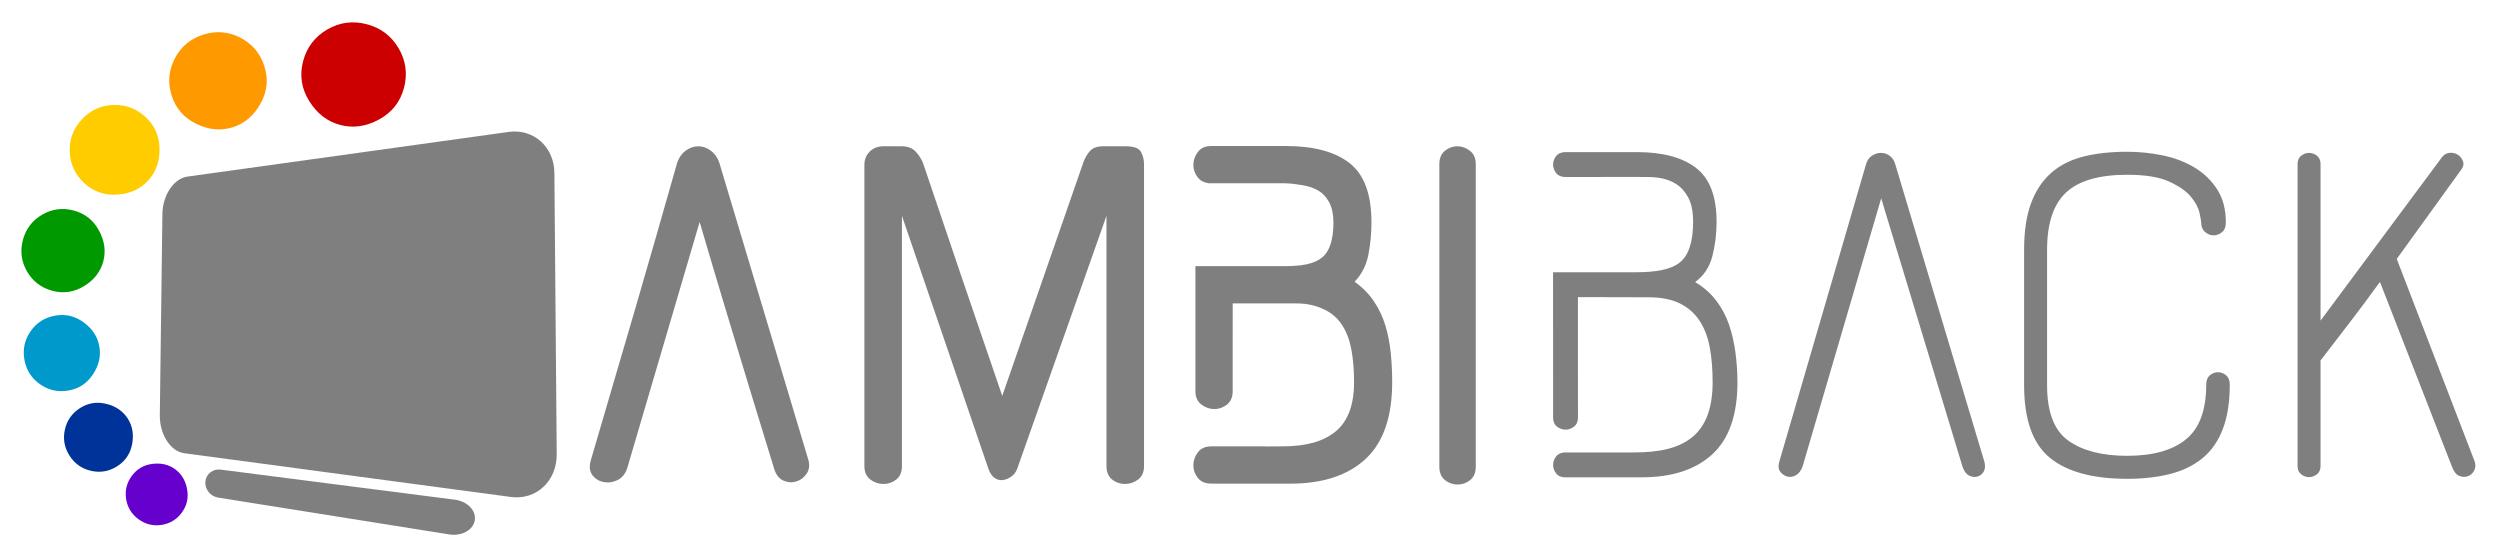 <?xml version="1.0" encoding="utf-8"?>
<!-- Generator: Adobe Illustrator 16.0.0, SVG Export Plug-In . SVG Version: 6.00 Build 0)  -->
<!DOCTYPE svg PUBLIC "-//W3C//DTD SVG 1.1//EN" "http://www.w3.org/Graphics/SVG/1.1/DTD/svg11.dtd">
<svg version="1.1" id="Logo_LtR_Color_1_" xmlns="http://www.w3.org/2000/svg" xmlns:xlink="http://www.w3.org/1999/xlink" x="0px"
	 y="0px" width="732px" height="164px" viewBox="0 0 732 164" enable-background="new 0 0 732 164" xml:space="preserve">
<g id="Font_Standalone">
	<g>
		<path fill="#7F7F7F" d="M506.247,95.033c-0.882-2.579-2.146-4.942-3.797-7.084s-3.689-3.926-6.108-5.354
			c2.531-1.866,4.21-4.392,5.035-7.578c0.826-3.185,1.238-6.533,1.238-10.05c0-7.468-2.009-12.739-6.026-15.815
			c-4.019-3.073-9.769-4.613-17.252-4.613h-21.56v0.052c-0.921,0.1-1.646,0.458-2.147,1.109c-0.589,0.771-0.885,1.598-0.885,2.484
			c0,0.888,0.296,1.717,0.885,2.485c0.501,0.652,1.226,1.01,2.147,1.109v0.037h0.43c0.027,0,0.05,0.007,0.077,0.007h10.694
			c0.024,0,0.046-0.007,0.07-0.007h10.562c2.08,0,3.969-0.054,5.941,0.219c1.972,0.275,3.698,0.88,5.177,1.812
			c1.479,0.935,2.684,2.28,3.616,4.036c0.93,1.758,1.397,4.119,1.397,7.084c0,5.823-1.289,9.776-3.862,11.862
			c-2.576,2.087-6.958,2.885-12.875,2.885h-24.268l0.016,42.553c0,1.178,0.385,2.062,1.153,2.654
			c0.771,0.589,1.597,0.885,2.485,0.885c0.887,0,1.717-0.296,2.485-0.885c0.771-0.592,1.154-1.477,1.154-2.654l-0.007-35.275
			l20.616,0.052c3.741,0,6.823,0.605,9.246,1.812c2.42,1.21,4.347,2.911,5.779,5.107c1.429,2.198,2.419,4.806,2.972,7.825
			c0.549,3.022,0.825,6.399,0.825,10.132c0,7.471-1.981,12.824-5.943,16.062c-3.962,3.241-9.524,4.495-17.119,4.495h-15.188
			c-0.023,0.001-0.042,0.01-0.065,0.01h-5.368v0.042c-0.921,0.101-1.646,0.459-2.147,1.109c-0.589,0.771-0.885,1.598-0.885,2.484
			c0,0.888,0.296,1.717,0.885,2.485c0.592,0.771,1.477,1.153,2.654,1.153h22.374c8.915,0,15.821-2.249,20.72-6.754
			c4.896-4.502,7.347-11.532,7.347-21.088c0-2.854-0.194-5.738-0.578-8.649C507.758,100.361,507.126,97.615,506.247,95.033z
			 M554.917,48.051c-0.328-1.094-0.876-1.914-1.641-2.464c-0.767-0.547-1.615-0.821-2.543-0.821c-0.931,0-1.805,0.274-2.625,0.821
			c-0.821,0.55-1.395,1.37-1.723,2.464l-25.433,87.22c-0.328,1.206-0.22,2.163,0.328,2.874c0.546,0.714,1.231,1.179,2.051,1.396
			c0.82,0.221,1.667,0.082,2.543-0.41c0.875-0.493,1.531-1.396,1.969-2.711l22.971-78.35l23.792,78.515
			c0.436,1.313,1.066,2.191,1.887,2.628c0.821,0.438,1.641,0.549,2.461,0.328c0.82-0.218,1.449-0.711,1.887-1.479
			c0.436-0.765,0.492-1.75,0.164-2.956L554.917,48.051z M649.429,108.989c-0.877,0-1.669,0.303-2.38,0.904
			c-0.713,0.603-1.066,1.506-1.066,2.71c0,7.447-1.969,12.786-5.906,16.015c-3.938,3.231-9.681,4.846-17.229,4.846
			c-7.33,0-13.073-1.479-17.229-4.435c-4.159-2.957-6.235-8.378-6.235-16.262V73.182c0-7.773,1.858-13.387,5.579-16.836
			c3.717-3.449,9.681-5.174,17.885-5.174c5.25,0,9.324,0.657,12.224,1.971c2.897,1.314,5.03,2.792,6.399,4.436
			c1.366,1.643,2.215,3.23,2.543,4.763c0.328,1.535,0.492,2.464,0.492,2.792c0,1.207,0.382,2.136,1.148,2.793
			c0.764,0.657,1.585,0.985,2.461,0.985c0.875,0,1.695-0.3,2.462-0.903c0.764-0.601,1.148-1.561,1.148-2.875
			c0-3.831-0.849-7.062-2.544-9.69c-1.696-2.628-3.912-4.764-6.645-6.406c-2.735-1.643-5.825-2.817-9.271-3.531
			c-3.446-0.711-6.92-1.067-10.419-1.067c-4.815,0-9.081,0.467-12.799,1.396c-3.72,0.932-6.866,2.521-9.435,4.764
			c-2.571,2.246-4.54,5.202-5.907,8.87c-1.369,3.67-2.051,8.241-2.051,13.715v39.586c0,10.076,2.516,17.165,7.548,21.271
			c5.03,4.105,12.578,6.159,22.644,6.159c4.594,0,8.75-0.465,12.47-1.396c3.718-0.929,6.892-2.464,9.517-4.599
			c2.625-2.136,4.62-4.982,5.989-8.542c1.366-3.557,2.051-7.909,2.051-13.058c0-1.204-0.356-2.107-1.066-2.71
			C651.095,109.292,650.303,108.989,649.429,108.989z M724.577,135.106L701.77,75.81l18.87-26.116
			c0.656-0.875,0.82-1.725,0.492-2.546s-0.849-1.45-1.559-1.89c-0.713-0.436-1.533-0.6-2.462-0.492
			c-0.931,0.11-1.723,0.657-2.379,1.643l-35.277,47.47V48.051c0-1.094-0.356-1.914-1.066-2.464
			c-0.713-0.547-1.477-0.821-2.298-0.821c-0.82,0-1.586,0.274-2.297,0.821c-0.712,0.55-1.066,1.37-1.066,2.464v88.369
			c0,1.097,0.354,1.918,1.066,2.464c0.711,0.55,1.477,0.821,2.297,0.821c0.821,0,1.585-0.271,2.298-0.821
			c0.71-0.546,1.066-1.367,1.066-2.464v-30.88c2.953-3.832,5.879-7.638,8.778-11.415c2.897-3.778,5.769-7.639,8.614-11.58
			l21.003,53.875c0.546,1.535,1.256,2.492,2.133,2.875c0.874,0.385,1.723,0.438,2.543,0.164c0.82-0.272,1.448-0.821,1.887-1.643
			C724.85,136.995,724.905,136.092,724.577,135.106z M210.598,47.591c-0.549-1.532-1.395-2.71-2.543-3.531s-2.325-1.231-3.528-1.231
			c-1.312,0-2.543,0.41-3.692,1.231c-1.148,0.821-1.997,1.999-2.543,3.531c-4.158,14.676-8.343,29.238-12.552,43.692
			c-4.212,14.455-8.45,28.909-12.716,43.363c-0.548,1.863-0.41,3.342,0.41,4.436c0.82,1.096,1.913,1.78,3.282,2.053
			c1.367,0.274,2.733,0.082,4.102-0.575c1.367-0.657,2.323-1.86,2.872-3.613l21.166-71.944
			c9.614,32.743,21.823,72.272,21.823,72.272c0.546,1.753,1.448,2.903,2.707,3.45c1.256,0.549,2.515,0.631,3.774,0.246
			c1.256-0.383,2.269-1.15,3.036-2.3c0.764-1.149,0.928-2.489,0.492-4.024L210.598,47.591z M329.555,42.828h-6.563
			c-1.751,0-3.035,0.467-3.856,1.396c-0.82,0.932-1.451,2-1.887,3.203l-23.792,68.495c-4.048-11.826-7.932-23.186-11.65-34.083
			c-3.72-10.896-7.547-22.2-11.485-33.919c-0.438-1.204-1.149-2.354-2.133-3.449c-0.984-1.094-2.407-1.643-4.266-1.643h-5.25
			c-1.641,0-2.982,0.521-4.02,1.561c-1.041,1.042-1.559,2.327-1.559,3.859v88.205c0,1.753,0.574,3.067,1.723,3.942
			c1.148,0.878,2.433,1.314,3.856,1.314c1.42,0,2.679-0.437,3.774-1.314c1.092-0.875,1.641-2.189,1.641-3.942V63.195l25.269,73.915
			c0.436,1.314,1.038,2.246,1.805,2.792c0.764,0.55,1.584,0.768,2.461,0.657c0.874-0.107,1.723-0.464,2.543-1.067
			c0.821-0.601,1.395-1.396,1.723-2.382l26.089-73.915v73.258c0,1.753,0.546,3.067,1.641,3.942c1.092,0.878,2.351,1.314,3.774,1.314
			c1.42,0,2.707-0.437,3.856-1.314c1.148-0.875,1.723-2.189,1.723-3.942V48.084c0-1.314-0.302-2.518-0.902-3.613
			C333.465,43.377,331.96,42.828,329.555,42.828z M405.662,95.386c-0.767-2.571-1.888-4.952-3.364-7.144
			c-1.478-2.188-3.365-4.105-5.663-5.748c2.077-2.188,3.419-4.816,4.021-7.883c0.6-3.063,0.903-6.24,0.903-9.525
			c0-8.211-2.134-13.984-6.401-17.325c-4.268-3.338-10.505-5.009-18.711-5.009H354.66c-1.747,0-3.059,0.587-3.935,1.763
			c-0.874,1.175-1.312,2.434-1.312,3.776s0.438,2.576,1.312,3.693c0.699,0.894,1.68,1.424,2.933,1.604v0.08h22.44
			c1.859,0,3.69,0.304,5.387,0.576c1.694,0.274,3.199,0.795,4.512,1.56c1.312,0.768,2.379,1.918,3.2,3.449
			c0.82,1.535,1.23,3.506,1.23,5.913c0,5.039-1.123,8.46-3.364,10.267c-2.243,1.807-5.715,2.495-10.966,2.495h-26.078l-0.001,36.6
			c0,1.747,0.587,3.059,1.763,3.935c1.175,0.874,2.434,1.312,3.777,1.312c1.343,0,2.576-0.438,3.693-1.312
			c1.12-0.876,1.679-2.188,1.679-3.935l0.005-25.684h18.802c3.283,0,6.007,0.769,8.198,1.861c2.188,1.096,3.911,2.656,5.17,4.681
			c1.257,2.027,2.134,4.435,2.626,7.226c0.493,2.792,0.739,5.887,0.739,9.279c0,6.68-1.806,11.495-5.417,14.451
			s-8.668,4.35-15.562,4.35l-4.607,0.027c-0.206-0.019-0.419-0.027-0.639-0.027H354.66c-1.747,0-3.059,0.588-3.935,1.763
			c-0.874,1.175-1.312,2.435-1.312,3.777s0.438,2.575,1.312,3.692c0.876,1.12,2.188,1.679,3.935,1.679h0.926
			c0.061,0.002,0.119,0.013,0.18,0.013h21.994c9.521,0,16.878-2.407,22.077-7.227c5.196-4.816,7.796-12.316,7.796-22.498
			c0-2.846-0.138-5.666-0.411-8.458C406.947,100.641,406.426,97.96,405.662,95.386z M430.381,44.142
			c-1.148-0.875-2.379-1.313-3.691-1.313c-1.313,0-2.518,0.438-3.61,1.313c-1.095,0.878-1.641,2.192-1.641,3.942v88.533
			c0,1.754,0.546,3.067,1.641,3.942c1.092,0.878,2.323,1.314,3.691,1.314c1.367,0,2.597-0.437,3.692-1.314
			c1.092-0.875,1.641-2.188,1.641-3.942V48.084C432.104,46.334,431.53,45.02,430.381,44.142z"/>
	</g>
</g>
<g id="Abgerundetes_Rechteck_2_Kopie_9">
	<g>
		<path fill="#7F7F7F" d="M162.327,50.636c-0.063-7.66-6.147-13.015-13.346-12.014L54.884,51.703
			c-4.022,0.56-7.262,5.454-7.332,10.955l-0.757,58.863c-0.072,5.633,3.086,10.639,7.155,11.184l95.654,12.81
			c7.355,0.984,13.469-4.624,13.404-12.54L162.327,50.636z M133.183,146.312l-68.58-8.81c-2.291-0.295-4.276,1.29-4.468,3.524
			c-0.19,2.225,1.464,4.309,3.729,4.669l67.657,10.781c3.621,0.577,7.006-1.244,7.493-4.096
			C139.504,149.514,136.861,146.785,133.183,146.312z"/>
	</g>
</g>
<g id="Abgerundetes_Rechteck_2_Kopie_9_1_">
	<g>
		<path fill="#6600CC" d="M54.787,143.262c-0.459-2.525-1.621-4.477-3.489-5.853c-1.87-1.376-4.08-1.905-6.629-1.594
			c-2.55,0.311-4.572,1.482-6.068,3.512c-1.494,2.026-2.055,4.274-1.679,6.741c0.375,2.464,1.579,4.446,3.611,5.942
			c2.03,1.494,4.282,2.055,6.751,1.684c2.468-0.375,4.452-1.575,5.946-3.602C54.725,148.064,55.244,145.786,54.787,143.262z"/>
	</g>
</g>
<g id="Abgerundetes_Rechteck_2_Kopie_9_2_">
	<g>
		<path fill="#003399" d="M37.364,122.493c-1.411-2.167-3.507-3.583-6.288-4.255c-2.781-0.675-5.35-0.244-7.705,1.284
			c-2.353,1.527-3.819,3.649-4.396,6.367c-0.576,2.715-0.098,5.252,1.434,7.605c1.531,2.352,3.66,3.817,6.379,4.396
			c2.72,0.576,5.26,0.102,7.613-1.426c2.355-1.528,3.791-3.699,4.304-6.508C39.218,127.146,38.772,124.658,37.364,122.493z"/>
	</g>
</g>
<g id="Abgerundetes_Rechteck_2_Kopie_9_3_">
	<g>
		<path fill="#0099CC" d="M29.086,101.402c-0.508-2.802-2.033-5.135-4.572-7.002c-2.539-1.871-5.333-2.529-8.38-1.98
			c-3.044,0.547-5.442,2.077-7.189,4.593c-1.745,2.511-2.344,5.291-1.792,8.335c0.551,3.042,2.088,5.438,4.604,7.186
			c2.519,1.744,5.303,2.346,8.348,1.798c3.047-0.548,5.433-2.141,7.156-4.775C28.983,106.919,29.594,104.201,29.086,101.402z"/>
	</g>
</g>
<g id="Abgerundetes_Rechteck_2_Kopie_9_4_">
	<g>
		<path fill="#009900" d="M28.994,67.521c-1.634-3.031-4.086-4.985-7.354-5.866c-3.264-0.88-6.349-0.488-9.252,1.179
			c-2.899,1.666-4.792,4.13-5.671,7.393c-0.878,3.26-0.48,6.342,1.189,9.242c1.673,2.898,4.142,4.791,7.407,5.671
			c3.267,0.881,6.37,0.422,9.305-1.374c2.935-1.8,4.81-4.197,5.618-7.197C31.044,73.565,30.628,70.551,28.994,67.521z"/>
	</g>
</g>
<g id="Abgerundetes_Rechteck_2_Kopie_9_5_">
	<g>
		<path fill="#FFCC00" d="M42.581,34.235c-2.7-2.48-5.865-3.648-9.496-3.499c-3.626,0.149-6.684,1.572-9.168,4.269
			c-2.481,2.694-3.645,5.858-3.494,9.482c0.156,3.624,1.583,6.68,4.282,9.161c2.703,2.482,5.919,3.595,9.645,3.337
			c3.729-0.261,6.736-1.628,9.019-4.107c2.286-2.482,3.398-5.59,3.345-9.319C46.664,39.825,45.283,36.719,42.581,34.235z"/>
	</g>
</g>
<g id="Abgerundetes_Rechteck_2_Kopie_9_6_">
	<g>
		<path fill="#FF9900" d="M77.416,19.41c-1.196-3.766-3.532-6.552-7.01-8.355c-3.474-1.801-7.1-2.109-10.872-0.917
			c-3.768,1.191-6.555,3.525-8.358,6.994c-1.799,3.472-2.104,7.093-0.908,10.858c1.197,3.768,3.611,6.53,7.237,8.283
			c3.629,1.752,7.177,2.084,10.645,0.988c3.471-1.098,6.18-3.406,8.132-6.923C78.237,26.821,78.612,23.178,77.416,19.41z"/>
	</g>
</g>
<g id="Abgerundetes_Rechteck_2_Kopie_9_7_">
	<g>
		<path fill="#CC0000" d="M116.729,14.155c-2.115-3.622-5.226-5.978-9.331-7.06c-4.1-1.08-7.967-0.563-11.595,1.545
			c-3.625,2.113-5.981,5.218-7.059,9.312c-1.079,4.099-0.477,7.982,1.804,11.648c2.284,3.666,5.31,6,9.083,6.994
			c3.778,0.995,7.56,0.456,11.35-1.609c3.793-2.064,6.226-5.149,7.305-9.248C119.365,21.644,118.847,17.781,116.729,14.155z"/>
	</g>
</g>
</svg>
